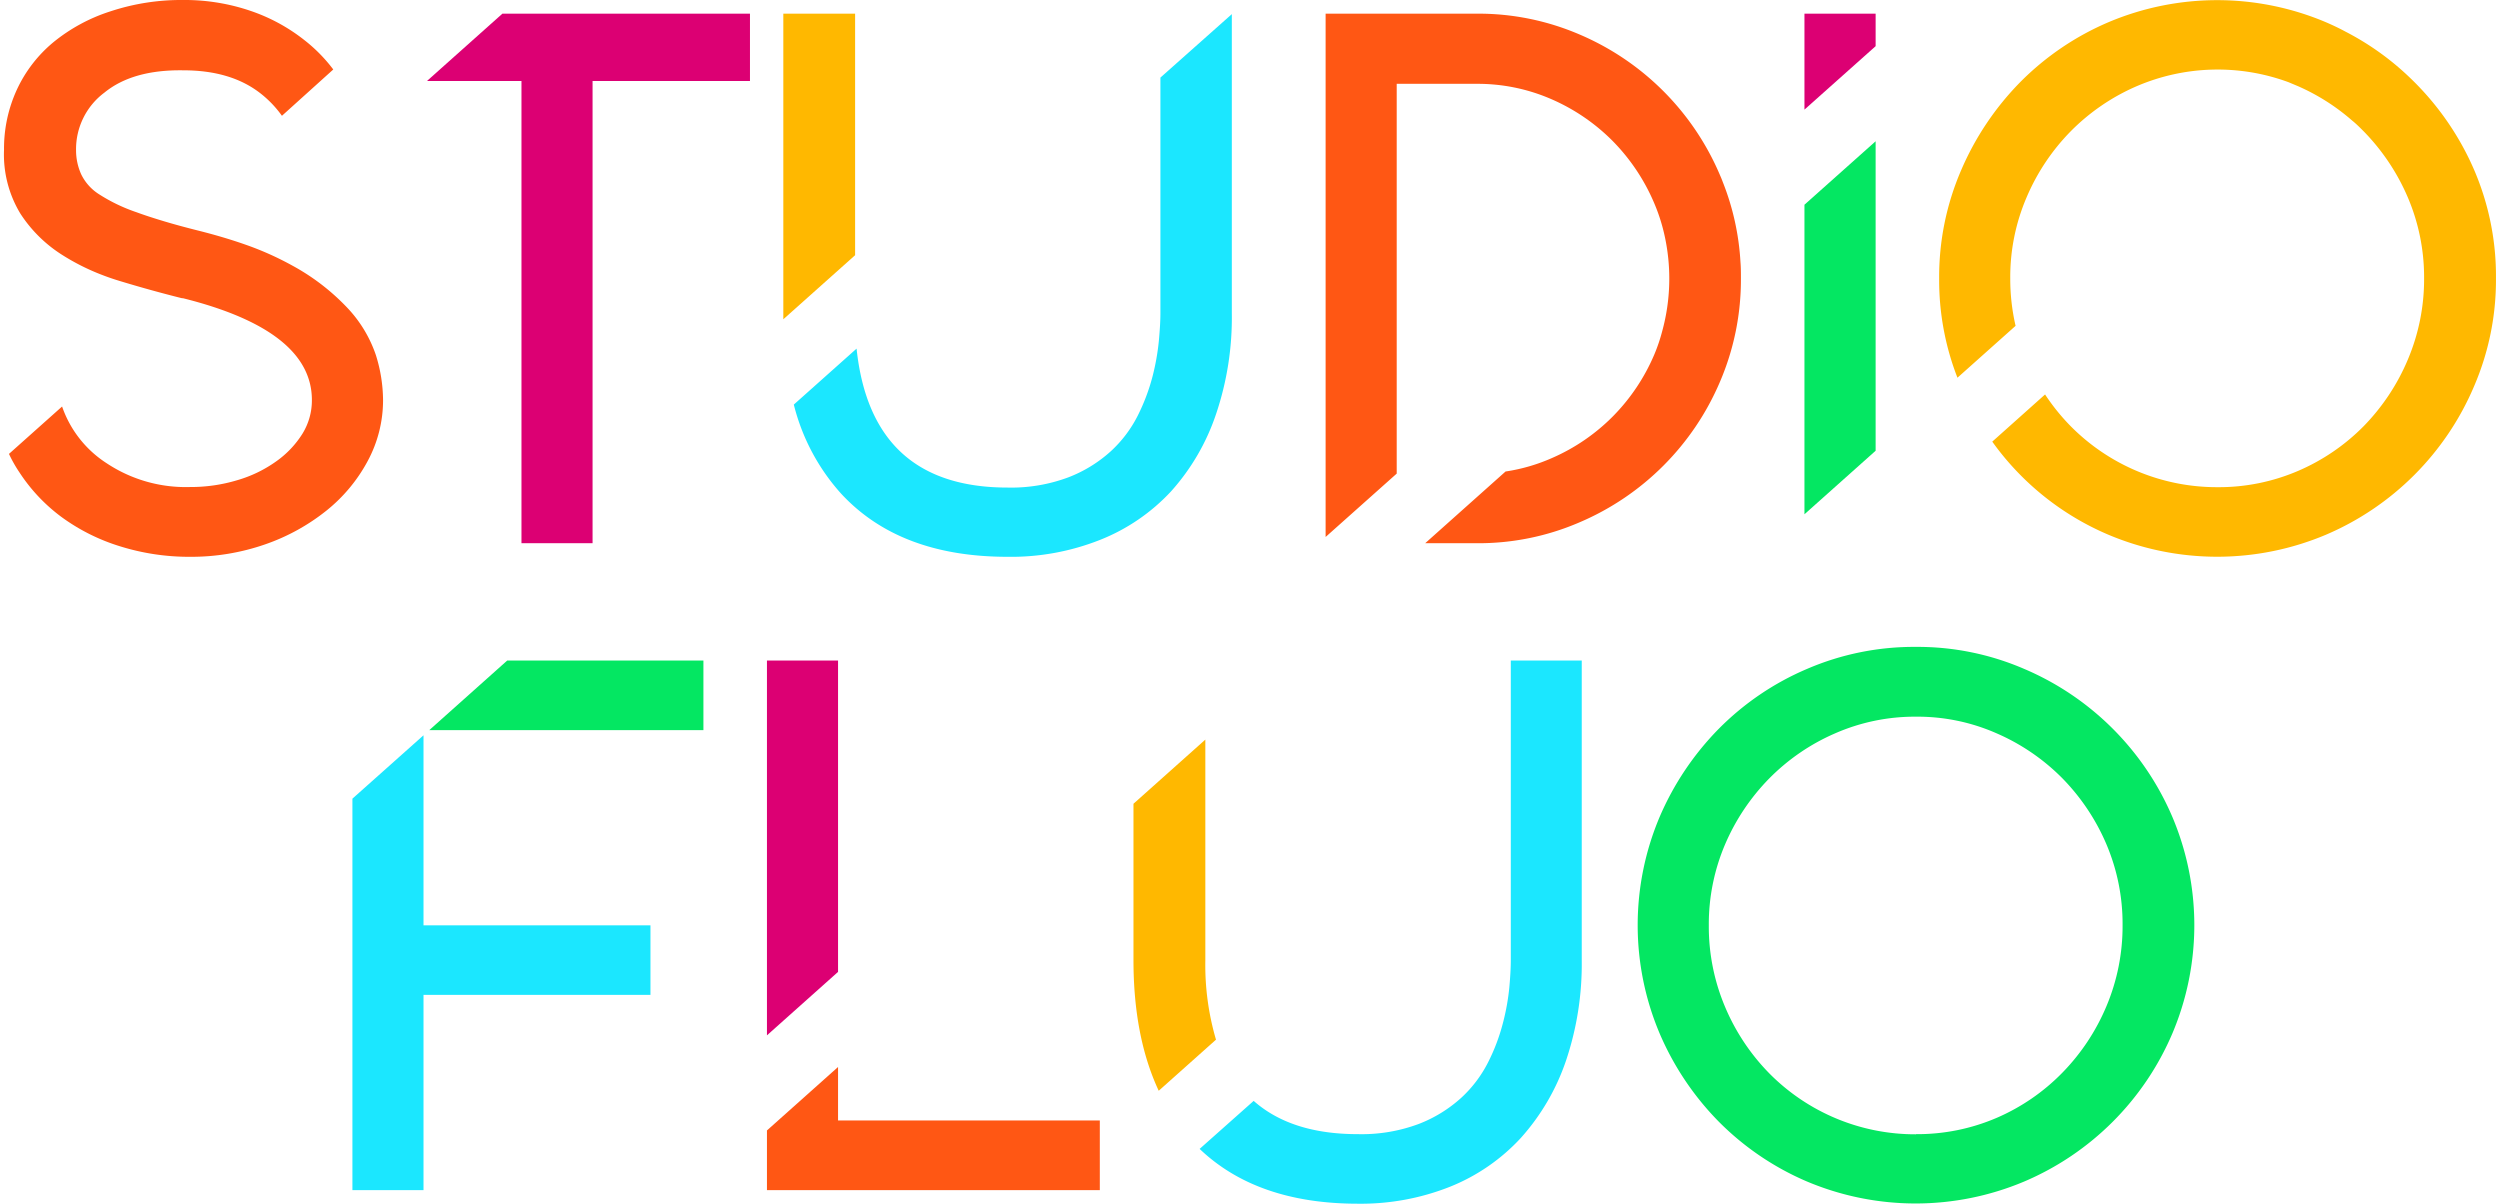 <svg xmlns="http://www.w3.org/2000/svg" viewBox="0 0 322.81 155.93" width="162px" height="78px"><defs><style>.\31 db7ac35-1da6-422a-ab25-70c3b3e95544{fill:#ffb800;}.\34 15d6dfd-b577-46cf-b6eb-ab68e1008543{fill:#ff5714;}.\36 8f2deb4-7adc-4f45-90de-eb938205ea7d{fill:#dc0073;}.\32 c6e5dbf-b424-4817-8eb3-b2618e1f567c{fill:#1be7ff;}.\33 243dd11-3ac7-424b-84c3-40183c0504cd{fill:#04e762;}</style></defs><title>Asset 17</title><g id="bd26d861-1761-471f-ab3b-d4f0b2e8fdc9" data-name="Layer 2"><g id="0b538975-cb6b-4de9-850e-d975bd4f9c5f" data-name="Layer 1"><path class="1db7ac35-1da6-422a-ab25-70c3b3e95544" d="M110.25,1.77V33.06l-9.3,8.3c0-.26,0-.52,0-.78V1.77Z"/><path class="415d6dfd-b577-46cf-b6eb-ab68e1008543" d="M49.1,51.85a16.62,16.62,0,0,1-2,7.89,20.82,20.82,0,0,1-5.34,6.41,26.68,26.68,0,0,1-7.94,4.37,29.16,29.16,0,0,1-9.75,1.61A30,30,0,0,1,15,70.76,25.53,25.53,0,0,1,7.4,66.94,22.43,22.43,0,0,1,2,61.2,17.64,17.64,0,0,1,.64,58.8l6.88-6.14A14.27,14.27,0,0,0,13.28,60a18.53,18.53,0,0,0,10.83,3.09,20.82,20.82,0,0,0,6.12-.89,16.6,16.6,0,0,0,5.05-2.45,12.52,12.52,0,0,0,3.38-3.57,8.21,8.21,0,0,0,1.22-4.36q0-9-16.67-13.18L23,38.62q-4-1-8.14-2.26c-.72-.22-1.42-.46-2.09-.72A28.85,28.85,0,0,1,7.5,33a17.72,17.72,0,0,1-5.39-5.34A14.77,14.77,0,0,1,0,19.41a18.21,18.21,0,0,1,1.66-7.79A17.54,17.54,0,0,1,6.37,5.49a22.57,22.57,0,0,1,7.35-4A29.26,29.26,0,0,1,23.22,0a26.42,26.42,0,0,1,8.63,1.38,23.32,23.32,0,0,1,7,3.77A20.38,20.38,0,0,1,42.65,9L36,15a13.93,13.93,0,0,0-2.76-2.89q-3.82-3-10-3Q16.67,9,13,12a9.14,9.14,0,0,0-3.67,7.45A7.59,7.59,0,0,0,10,22.59a6.33,6.33,0,0,0,2.35,2.6,22,22,0,0,0,4.8,2.3c1,.37,2.2.76,3.53,1.16s2.87.82,4.55,1.24q3.21.81,5.9,1.75a39.44,39.44,0,0,1,6.21,2.76A28.54,28.54,0,0,1,44.59,40a16.7,16.7,0,0,1,3.58,6A19.83,19.83,0,0,1,49.1,51.85Z"/><polygon class="68f2deb4-7adc-4f45-90de-eb938205ea7d" points="96.63 1.77 96.63 10.49 76.24 10.49 76.24 70.37 67.03 70.37 67.03 10.49 54.79 10.49 64.56 1.77 96.63 1.77"/><path class="2c6e5dbf-b424-4817-8eb3-b2618e1f567c" d="M159.05,1.83V40.58A38.94,38.94,0,0,1,157,53.66a28.54,28.54,0,0,1-5.83,10A25.2,25.2,0,0,1,142,69.93a31.3,31.3,0,0,1-12,2.2q-14,0-21.56-8.18a27,27,0,0,1-6.13-11.54l8.13-7.25q1.9,18,19.56,18a21.14,21.14,0,0,0,7.89-1.33,17.55,17.55,0,0,0,5.49-3.38,16.12,16.12,0,0,0,3.48-4.6,25.71,25.71,0,0,0,1.91-5.05,30.45,30.45,0,0,0,.83-4.66c.13-1.43.2-2.61.2-3.52V10.05Z"/><path class="415d6dfd-b577-46cf-b6eb-ab68e1008543" d="M225,36.07a33.53,33.53,0,0,1-2.69,13.33,34.43,34.43,0,0,1-18.23,18.27,33,33,0,0,1-13.28,2.7h-6.7l10.41-9.29a23.38,23.38,0,0,0,6-1.74,25.33,25.33,0,0,0,7.94-5.44,25.63,25.63,0,0,0,5.34-8,21.92,21.92,0,0,0,1-2.95,25.78,25.78,0,0,0,.29-12.57,23.4,23.4,0,0,0-1.32-4.08,25.79,25.79,0,0,0-5.34-8,25.5,25.5,0,0,0-7.94-5.44,23.9,23.9,0,0,0-9.75-2H180.41V61.35l-9.21,8.21V1.77h19.6a33.15,33.15,0,0,1,13.28,2.69,34.4,34.4,0,0,1,18.23,18.28c.13.29.25.59.36.89a33.15,33.15,0,0,1,2.27,10.3C225,34.64,225,35.35,225,36.07Z"/><polygon class="68f2deb4-7adc-4f45-90de-eb938205ea7d" points="242.45 1.77 242.45 5.98 233.23 14.2 233.23 1.77 242.45 1.77"/><polygon class="3243dd11-3ac7-424b-84c3-40183c0504cd" points="242.45 18.3 242.45 58.39 233.23 66.62 233.23 26.52 242.45 18.3"/><path class="1db7ac35-1da6-422a-ab25-70c3b3e95544" d="M322.81,36.07a34.79,34.79,0,0,1-2.85,14,36.32,36.32,0,0,1-19.2,19.21,36.25,36.25,0,0,1-28.13,0,35.58,35.58,0,0,1-15.07-12.07l6.84-6.11a27,27,0,0,0,3.33,4.12,26.62,26.62,0,0,0,19,7.89A26,26,0,0,0,297.18,61a26.77,26.77,0,0,0,8.48-5.78,27.69,27.69,0,0,0,5.73-8.63,26.69,26.69,0,0,0,2.11-10.53,26.35,26.35,0,0,0-2.11-10.49A27.88,27.88,0,0,0,305.66,17c-.48-.48-1-1-1.48-1.38a27.32,27.32,0,0,0-7-4.45l-1.24-.52a26.56,26.56,0,0,0-19.68.52A27.17,27.17,0,0,0,267.73,17,27.53,27.53,0,0,0,262,25.58a26.18,26.18,0,0,0-2.11,10.49,27,27,0,0,0,.69,6.14l-7.53,6.72a34.8,34.8,0,0,1-2.37-12.86,34.83,34.83,0,0,1,2.84-14,37.11,37.11,0,0,1,7.69-11.46,35.93,35.93,0,0,1,11.42-7.74,36.13,36.13,0,0,1,28.13,0c.88.38,1.73.78,2.56,1.23a35.55,35.55,0,0,1,7.74,5.4c.39.36.78.73,1.16,1.11A36.56,36.56,0,0,1,320,22.05,34.84,34.84,0,0,1,322.81,36.07Z"/><polygon class="2c6e5dbf-b424-4817-8eb3-b2618e1f567c" points="83.74 119.87 83.74 128.88 54.34 128.88 54.34 154.17 45.13 154.17 45.13 103.46 54.34 95.25 54.34 119.87 83.74 119.87"/><polygon class="3243dd11-3ac7-424b-84c3-40183c0504cd" points="90.6 85.57 90.6 94.58 55.09 94.58 65.18 85.57 90.6 85.57"/><path class="2c6e5dbf-b424-4817-8eb3-b2618e1f567c" d="M204.38,85.57v38.81a39.19,39.19,0,0,1-2.06,13.08,28.85,28.85,0,0,1-5.83,9.95,25.24,25.24,0,0,1-9.17,6.32,31.28,31.28,0,0,1-11.95,2.2q-13.06,0-20.49-7.1l7-6.22q4.88,4.32,13.52,4.31a21.14,21.14,0,0,0,7.89-1.33,17.62,17.62,0,0,0,5.48-3.38,16.12,16.12,0,0,0,3.48-4.6,25.1,25.1,0,0,0,1.91-5.05,29.36,29.36,0,0,0,.84-4.66c.13-1.43.19-2.61.19-3.52V85.57Z"/><path class="1db7ac35-1da6-422a-ab25-70c3b3e95544" d="M157,134.68l-7.42,6.62q-3.27-7-3.27-16.92V104.12l9.31-8.31v28.57A34.29,34.29,0,0,0,157,134.68Z"/><path class="3243dd11-3ac7-424b-84c3-40183c0504cd" d="M247.69,83.8a34.79,34.79,0,0,1,14,2.85,36.32,36.32,0,0,1,19.21,19.2,36,36,0,0,1,0,28,36.3,36.3,0,0,1-19.21,19.21,36.22,36.22,0,0,1-28.12,0,36,36,0,0,1-11.42-7.74,37,37,0,0,1-7.69-11.47,36,36,0,0,1,0-28,37.11,37.11,0,0,1,7.69-11.46,35.82,35.82,0,0,1,11.42-7.74A35,35,0,0,1,247.69,83.8Zm0,63.12a26,26,0,0,0,10.44-2.11A26.61,26.61,0,0,0,266.6,139a27.54,27.54,0,0,0,5.74-8.63,26.68,26.68,0,0,0,2.1-10.53,26.35,26.35,0,0,0-2.1-10.49,27.73,27.73,0,0,0-5.74-8.57A27.25,27.25,0,0,0,258.13,95a25.41,25.41,0,0,0-10.44-2.16A25.75,25.75,0,0,0,237.2,95a27.12,27.12,0,0,0-8.52,5.83,27.73,27.73,0,0,0-5.74,8.57,26.35,26.35,0,0,0-2.1,10.49,26.68,26.68,0,0,0,2.1,10.53,27.54,27.54,0,0,0,5.74,8.63,26.58,26.58,0,0,0,19,7.89Z"/><polygon class="415d6dfd-b577-46cf-b6eb-ab68e1008543" points="141.95 145.15 141.95 154.17 98.83 154.17 98.83 146.44 108.04 138.22 108.04 145.15 141.95 145.15"/><polygon class="68f2deb4-7adc-4f45-90de-eb938205ea7d" points="108.04 85.57 108.04 125.9 98.83 134.12 98.83 85.57 108.04 85.57"/></g></g></svg>